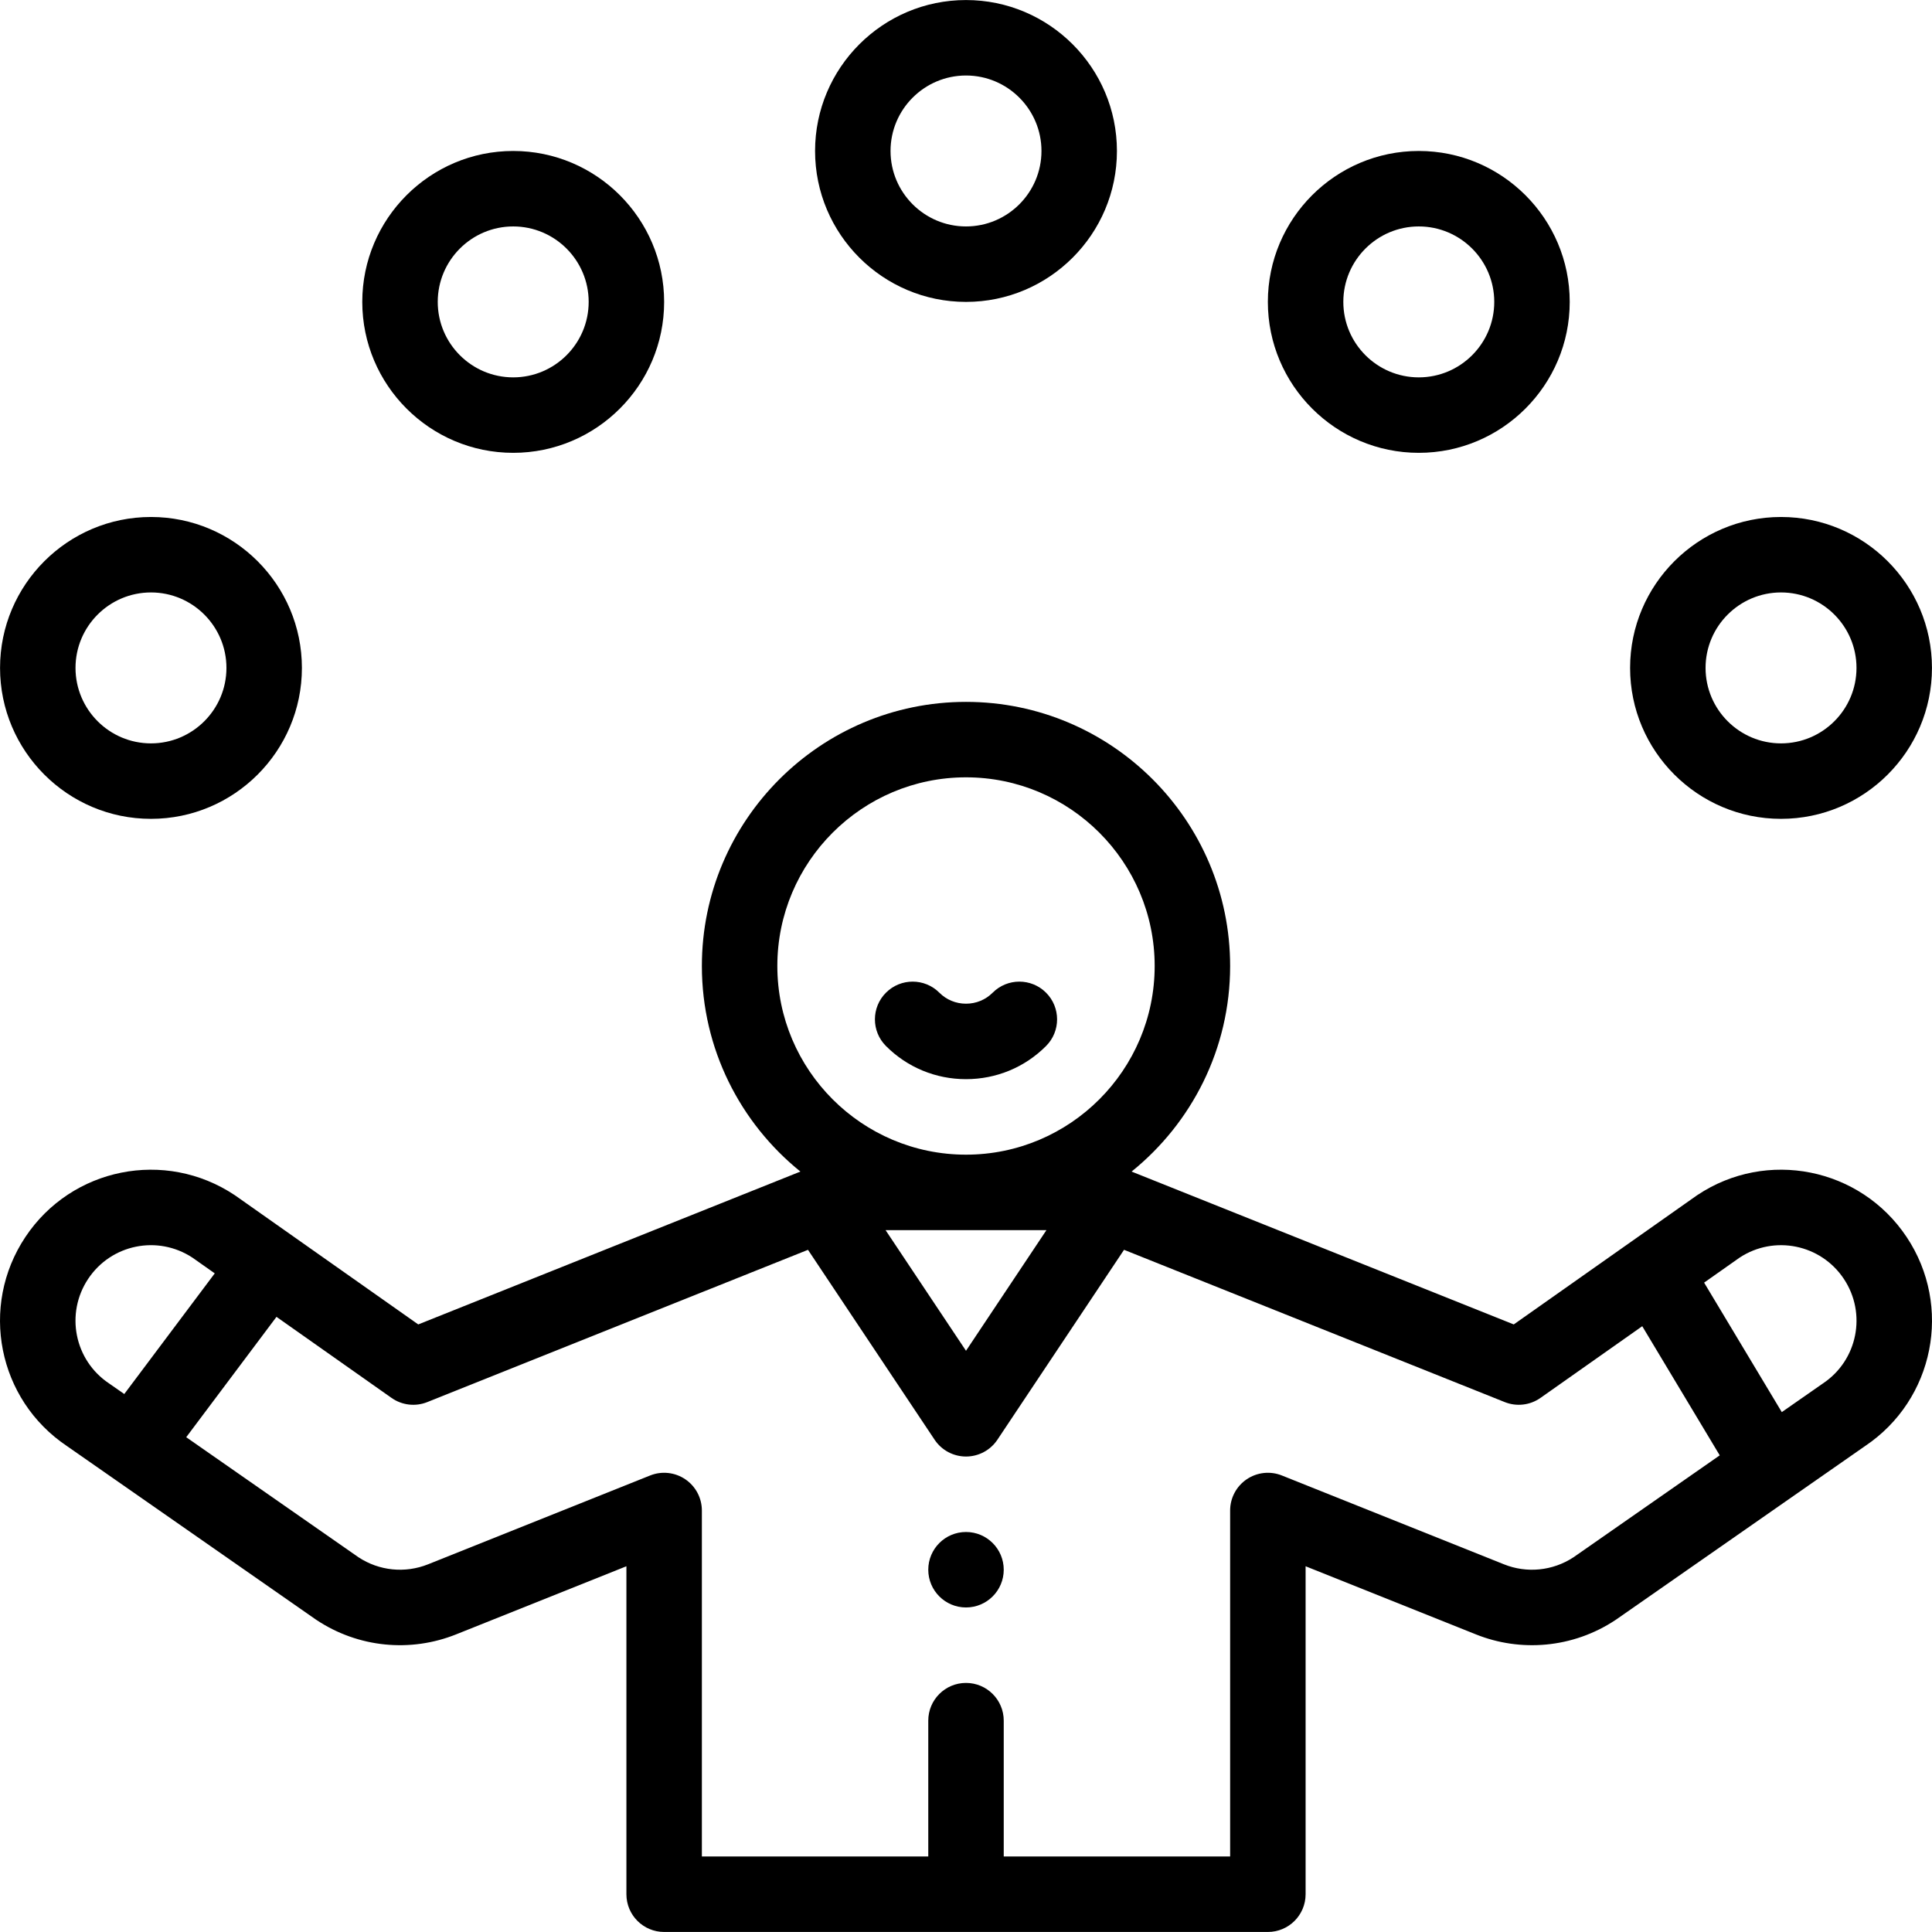 <?xml version="1.0" encoding="iso-8859-1"?>
<!-- Generator: Adobe Illustrator 19.0.0, SVG Export Plug-In . SVG Version: 6.00 Build 0)  -->
<svg version="1.1" id="Capa_1" xmlns="http://www.w3.org/2000/svg" xmlns:xlink="http://www.w3.org/1999/xlink" x="0px" y="0px"
	 viewBox="0 0 511.999 511.999" style="enable-background:new 0 0 511.999 511.999;" xml:space="preserve">
<g>
	<g>
		<path d="M256,405.993c-5.52,0-10,4.48-10,10c0,5.52,4.48,10,10,10c5.52,0,10-4.48,10-10
			C265.999,410.472,261.52,405.993,256,405.993z"/>
	</g>
</g>
<g>
	<g>
		<path d="M277.206,263.064c-3.907-3.902-10.239-3.899-14.141,0.009c-1.878,1.88-4.387,2.916-7.064,2.916
			c-2.677,0-5.186-1.036-7.064-2.916c-3.903-3.908-10.234-3.912-14.141-0.009c-3.908,3.903-3.912,10.234-0.009,14.141
			c5.656,5.664,13.189,8.783,21.213,8.783c8.024,0,15.558-3.119,21.215-8.783C281.118,273.299,281.113,266.967,277.206,263.064z"/>
	</g>
</g>
<g>
	<g>
		<path d="M256,0.011c-22.055,0-39.998,17.943-39.998,39.998S233.945,80.007,256,80.007c22.055,0,39.998-17.943,39.998-39.998
			S278.055,0.011,256,0.011z M256,60.008c-11.027,0-19.999-8.972-19.999-19.999c0-11.028,8.972-19.999,19.999-19.999
			c11.028,0,19.999,8.972,19.999,19.999C275.999,51.037,267.027,60.008,256,60.008z"/>
	</g>
</g>
<g>
	<g>
		<path d="M136.005,40.009c-22.055,0-39.998,17.943-39.998,39.998c0,22.055,17.943,39.998,39.998,39.998
			s39.998-17.943,39.998-39.998C176.003,57.952,158.06,40.009,136.005,40.009z M136.005,100.006
			c-11.028,0-19.999-8.972-19.999-19.999c0-11.027,8.972-19.999,19.999-19.999s19.999,8.972,19.999,19.999
			C156.004,91.035,147.033,100.006,136.005,100.006z"/>
	</g>
</g>
<g>
	<g>
		<path d="M40.01,137.005c-22.055,0-39.998,17.943-39.998,39.998s17.943,39.998,39.998,39.998c22.055,0,39.998-17.943,39.998-39.998
			S62.064,137.005,40.01,137.005z M40.01,197.002c-11.028,0-19.999-8.972-19.999-19.999s8.972-19.999,19.999-19.999
			c11.027,0,19.999,8.972,19.999,19.999S51.037,197.002,40.01,197.002z"/>
	</g>
</g>
<g>
	<g>
		<path d="M375.994,40.009c-22.055,0-39.998,17.943-39.998,39.998c0,22.055,17.943,39.998,39.998,39.998
			s39.998-17.943,39.998-39.998C415.993,57.952,398.049,40.009,375.994,40.009z M375.994,100.006
			c-11.028,0-19.999-8.972-19.999-19.999c0-11.027,8.972-19.999,19.999-19.999c11.028,0,19.999,8.972,19.999,19.999
			C395.993,91.035,387.022,100.006,375.994,100.006z"/>
	</g>
</g>
<g>
	<g>
		<path d="M471.99,137.005c-22.055,0-39.998,17.943-39.998,39.998s17.943,39.998,39.998,39.998
			c22.055,0,39.998-17.943,39.998-39.998S494.045,137.005,471.99,137.005z M471.99,197.002c-11.027,0-19.999-8.972-19.999-19.999
			s8.972-19.999,19.999-19.999c11.028,0,19.999,8.972,19.999,19.999S483.018,197.002,471.99,197.002z"/>
	</g>
</g>
<g>
	<g>
		<path d="M505.269,327.811c-12.26-18.398-37.078-23.37-55.471-11.091c-0.07,0.047-0.139,0.094-0.208,0.143l-48.431,34.123
			l-101.276-40.509c15.91-12.842,26.114-32.486,26.114-54.477c0-38.596-31.401-69.997-69.997-69.997
			c-38.596,0-69.997,31.401-69.997,69.997c0,21.99,10.202,41.633,26.111,54.475l-101.274,40.511l-48.429-34.121
			c-0.072-0.051-0.145-0.101-0.218-0.149c-18.435-12.279-43.225-7.289-55.464,11.096c-12.234,18.359-7.325,43.113,11.003,55.399
			l65.918,45.943c0.058,0.04,0.116,0.08,0.174,0.119c11.174,7.443,25.017,8.664,37.045,3.852l45.134-18.053v86.915
			c0,5.523,4.477,10,10,10h159.993c5.523,0,10-4.477,10-10v-86.915l45.113,18.045c11.718,4.719,25.656,3.757,37.067-3.844
			c0.058-0.039,0.116-0.078,0.174-0.119l65.917-45.942C512.596,370.927,517.506,346.172,505.269,327.811z M206.002,255.999
			c0-27.569,22.429-49.998,49.998-49.998c27.569,0,49.998,22.429,49.998,49.998c0,27.569-22.429,49.998-49.998,49.998
			C228.431,305.997,206.002,283.569,206.002,255.999z M277.319,325.996L256,357.97l-21.319-31.974H277.319z M29.088,366.75
			c-0.057-0.04-0.114-0.079-0.172-0.117c-9.196-6.129-11.68-18.523-5.541-27.736c6.088-9.145,18.401-11.677,27.632-5.604
			l5.906,4.161l-23.98,31.976L29.088,366.75z M417.011,412.681c-5.558,3.665-12.463,4.288-18.453,1.876l-58.847-23.539
			c-3.082-1.233-6.573-0.856-9.32,1.004c-2.747,1.86-4.394,4.962-4.394,8.281v91.686h-59.997V455.99c0-5.523-4.477-10-10-10
			c-5.523,0-10,4.477-10,10v35.998h-59.997v-91.686c0-3.318-1.646-6.42-4.394-8.281c-2.748-1.861-6.239-2.237-9.32-1.004
			l-58.847,23.539c-6.086,2.434-12.954,1.75-18.454-1.876L49.35,380.873l23.918-31.895l30.491,21.482
			c2.765,1.948,6.329,2.366,9.472,1.109l100.892-40.355l33.557,50.328c1.854,2.781,4.977,4.452,8.32,4.452
			c3.343,0,6.465-1.671,8.32-4.452l33.56-50.33l100.891,40.357c3.142,1.257,6.707,0.839,9.473-1.11l26.968-19l20.535,34.225
			L417.011,412.681z M483.085,366.633c-0.059,0.039-0.116,0.078-0.173,0.118l-10.719,7.472l-20.586-34.314l9.391-6.616
			c9.17-6.052,21.514-3.57,27.632,5.609C494.758,348.101,492.288,360.5,483.085,366.633z"/>
	</g>
</g>
<g>
</g>
<g>
</g>
<g>
</g>
<g>
</g>
<g>
</g>
<g>
</g>
<g>
</g>
<g>
</g>
<g>
</g>
<g>
</g>
<g>
</g>
<g>
</g>
<g>
</g>
<g>
</g>
<g>
</g>
</svg>
